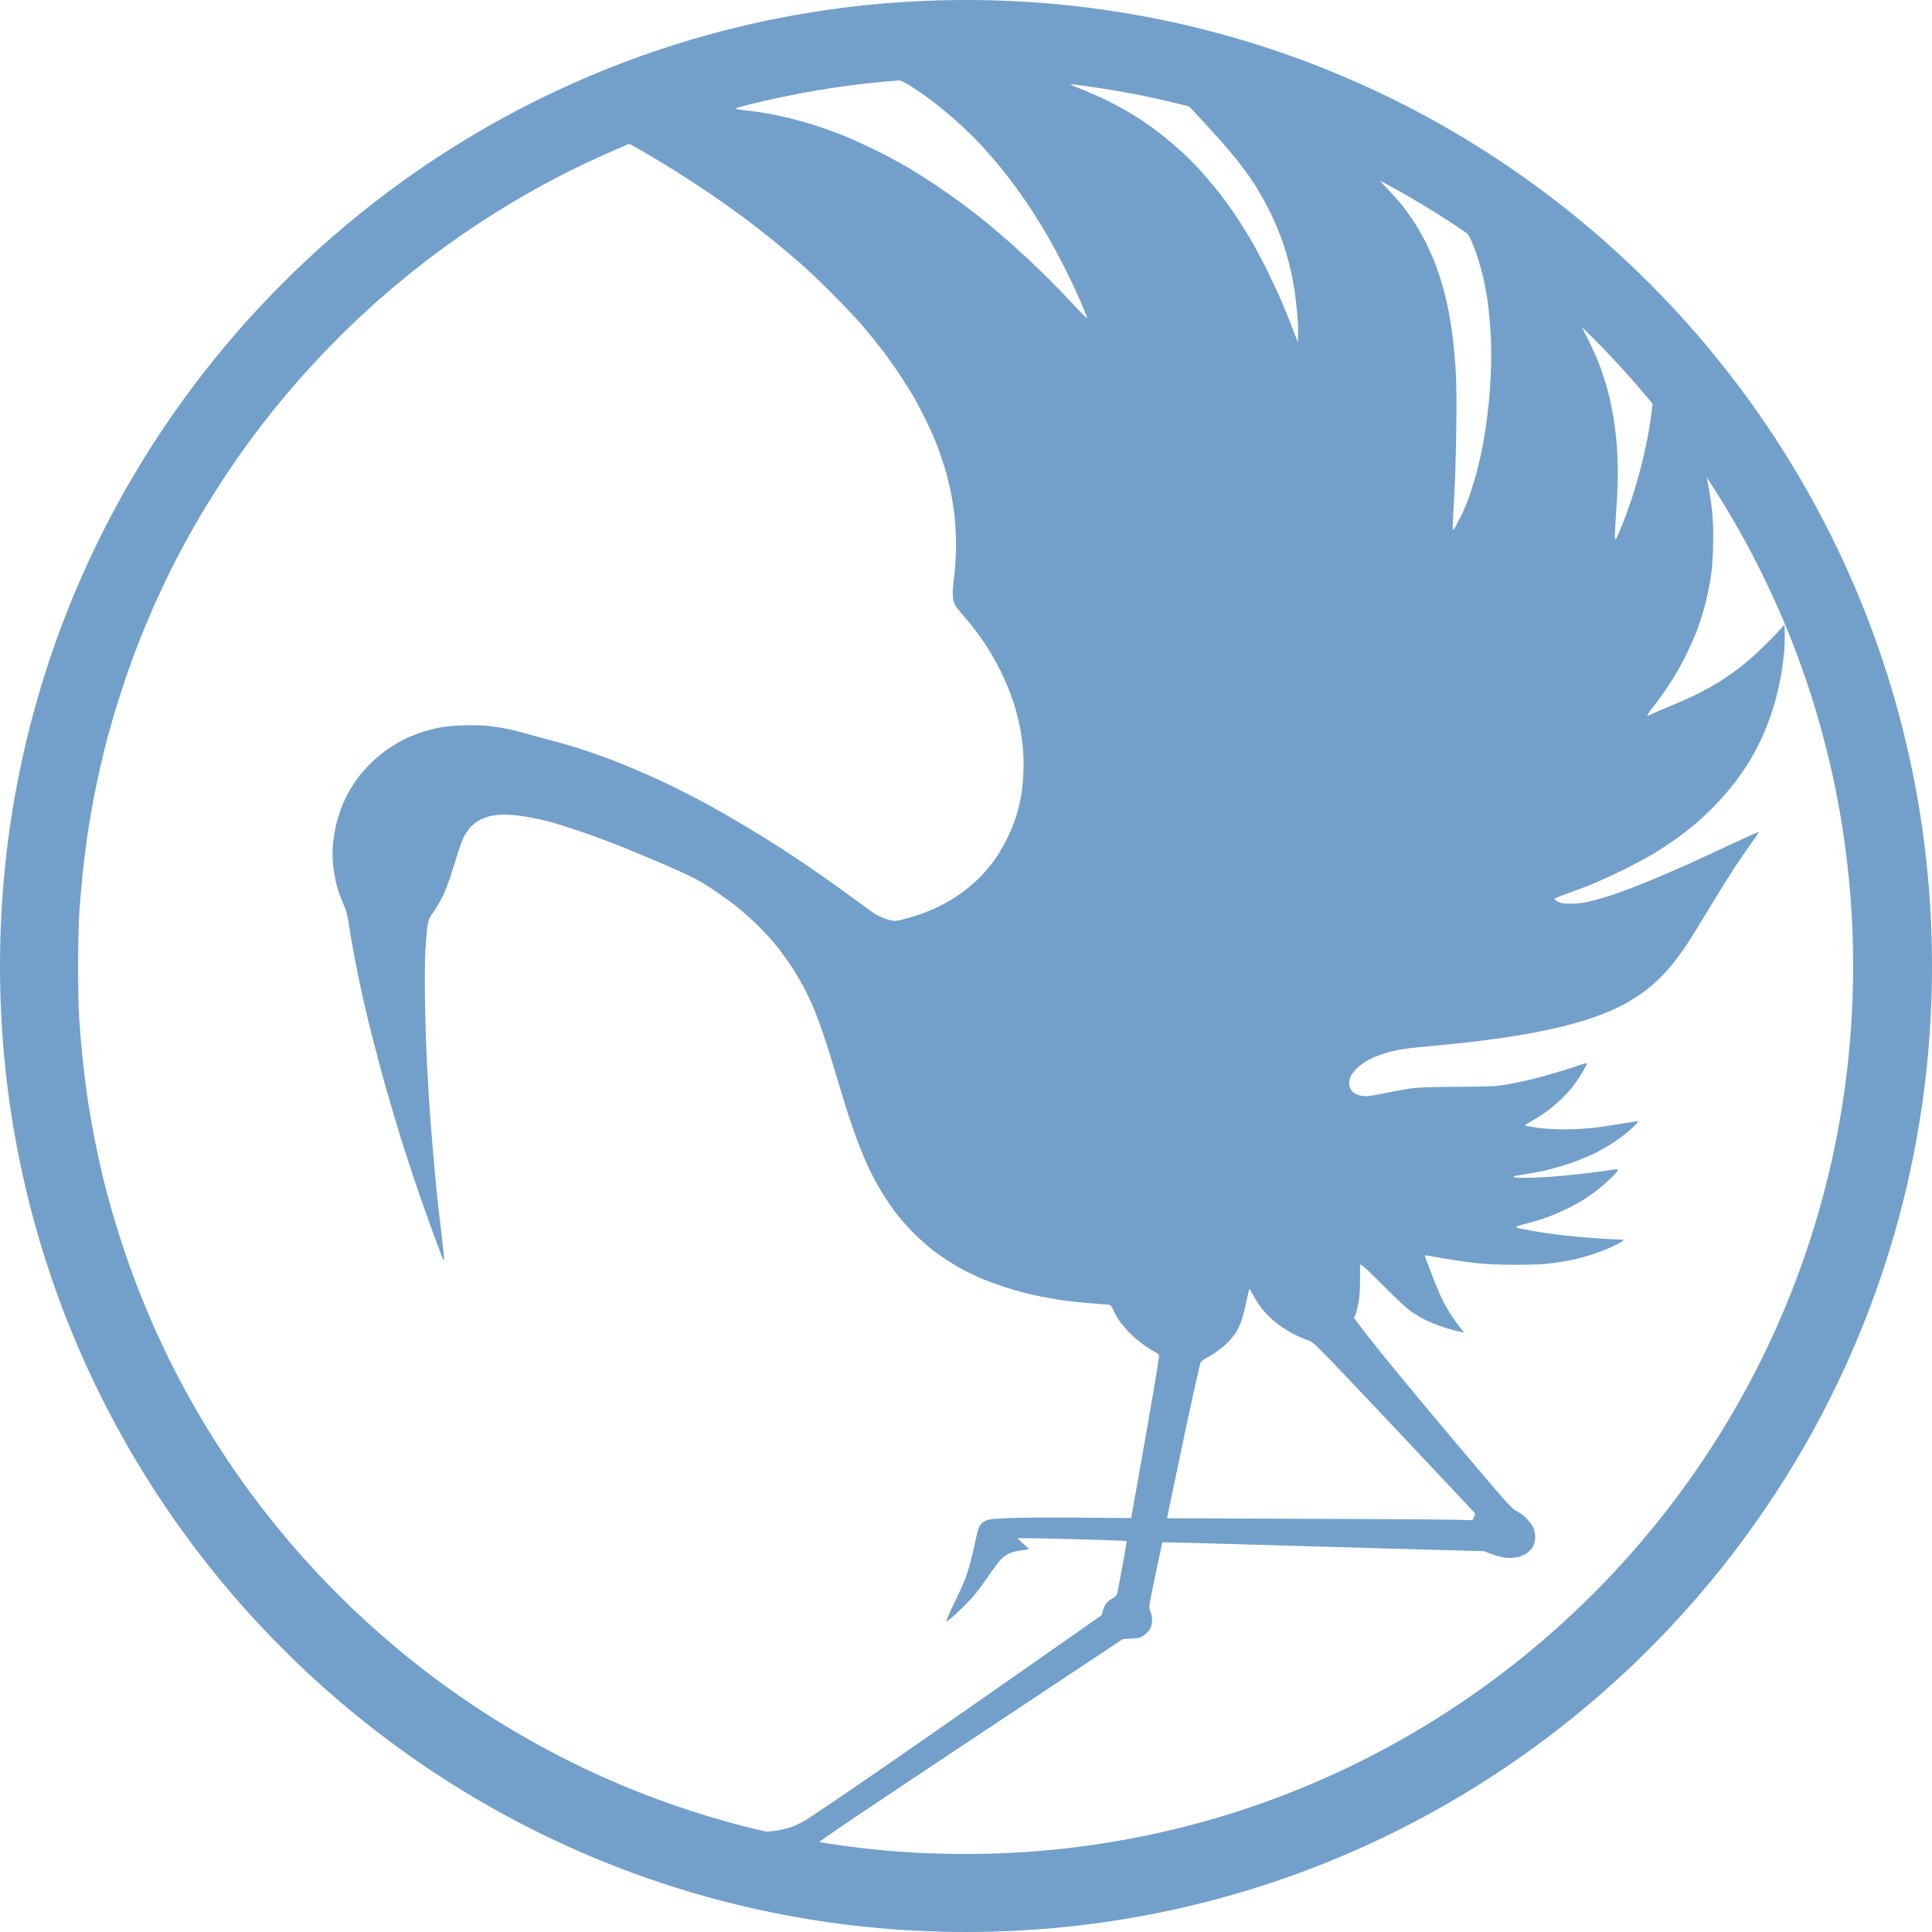 <svg width="2180" height="2180" viewBox="0 0 2180 2180" fill="none" xmlns="http://www.w3.org/2000/svg">
<g clip-path="url(#clip0_482_56)">
<path fill-rule="evenodd" clip-rule="evenodd" d="M1088.04 22.159C1113.2 22.069 1139.73 22.495 1146.99 23.102C1154.24 23.72 1170.03 25.011 1182.08 25.988C1194.12 26.953 1213.58 28.963 1225.31 30.434C1237.04 31.905 1255.99 34.69 1267.42 36.61C1278.84 38.531 1296.78 41.866 1307.28 44.022C1317.78 46.178 1335.47 50.175 1346.58 52.904C1357.7 55.621 1374.88 60.169 1384.76 62.987C1394.64 65.817 1415.36 72.341 1430.8 77.495C1446.24 82.66 1468.47 90.656 1480.21 95.282C1491.94 99.897 1511.65 108.15 1524 113.596C1536.35 119.054 1558.08 129.407 1572.29 136.605C1586.49 143.802 1606.96 154.751 1617.76 160.927C1628.57 167.103 1642.71 175.434 1649.2 179.443C1655.68 183.452 1666.29 190.167 1672.78 194.344C1679.26 198.532 1691.14 206.539 1699.17 212.131C1707.2 217.734 1720.84 227.616 1729.49 234.083C1738.14 240.551 1749.76 249.456 1755.32 253.869C1760.88 258.271 1772.5 267.872 1781.14 275.182C1789.79 282.503 1802.17 293.328 1808.66 299.234C1815.13 305.141 1829.22 318.57 1839.93 329.092C1850.64 339.602 1866.63 356.03 1875.46 365.609C1884.28 375.176 1897.72 390.335 1905.31 399.296C1912.89 408.245 1922.72 420.125 1927.13 425.684C1931.55 431.242 1940.45 442.864 1946.92 451.51C1953.39 460.157 1963.27 473.8 1968.87 481.829C1974.46 489.858 1982.47 501.727 1986.66 508.217C1990.83 514.696 1997.55 525.307 2001.56 531.798C2005.57 538.277 2013.9 552.425 2020.08 563.239C2026.25 574.041 2037.2 594.512 2044.4 608.716C2051.59 622.921 2061.95 644.649 2067.41 657.001C2072.85 669.353 2081.1 689.06 2085.72 700.794C2090.35 712.529 2098.34 734.762 2103.51 750.202C2108.66 765.642 2115.18 786.359 2118.01 796.241C2120.83 806.122 2125.38 823.303 2128.1 834.419C2130.83 845.536 2134.82 863.222 2136.98 873.721C2139.14 884.22 2142.47 902.153 2144.39 913.584C2146.31 925.004 2149.1 943.958 2150.57 955.692C2152.04 967.427 2154.05 986.875 2155.03 998.924C2156 1010.96 2157.3 1027.01 2157.9 1034.58C2158.51 1042.14 2159 1066.9 2159 1089.6C2159.01 1112.29 2158.49 1137.68 2157.87 1146.02C2157.24 1154.36 2155.95 1170.78 2154.99 1182.52C2154.03 1194.25 2152.04 1213.45 2150.57 1225.19C2149.1 1236.92 2146.31 1255.87 2144.39 1267.3C2142.47 1278.72 2139.14 1296.66 2136.98 1307.16C2134.82 1317.66 2130.83 1335.34 2128.1 1346.46C2125.38 1357.58 2120.83 1374.76 2118.01 1384.64C2115.18 1394.52 2108.66 1415.24 2103.51 1430.68C2098.34 1446.12 2090.35 1468.35 2085.72 1480.09C2081.1 1491.82 2072.85 1511.53 2067.41 1523.88C2061.95 1536.23 2051.59 1557.96 2044.4 1572.16C2037.2 1586.37 2026.25 1606.84 2020.08 1617.64C2013.9 1628.44 2005.57 1642.59 2001.56 1649.08C1997.55 1655.56 1990.83 1666.17 1986.66 1672.66C1982.47 1679.14 1974.46 1691.02 1968.87 1699.05C1963.27 1707.08 1953.39 1720.72 1946.92 1729.37C1940.45 1738.02 1931.55 1749.64 1927.13 1755.2C1922.72 1760.76 1912.89 1772.62 1905.31 1781.58C1897.72 1790.53 1884.28 1805.69 1875.46 1815.27C1866.63 1824.84 1850.64 1841.28 1839.93 1851.79C1829.22 1862.31 1815.13 1875.74 1808.66 1881.65C1802.17 1887.55 1789.79 1898.38 1781.14 1905.69C1772.5 1913.01 1760.88 1922.61 1755.32 1927.01C1749.76 1931.42 1738.14 1940.33 1729.49 1946.8C1720.84 1953.26 1707.2 1963.15 1699.17 1968.75C1691.14 1974.34 1679.26 1982.35 1672.78 1986.54C1666.29 1990.71 1655.68 1997.43 1649.2 2001.44C1642.71 2005.45 1628.57 2013.78 1617.76 2019.95C1606.96 2026.13 1586.49 2037.08 1572.29 2044.28C1558.08 2051.47 1536.35 2061.83 1524 2067.28C1511.65 2072.73 1491.94 2080.98 1480.21 2085.6C1468.47 2090.22 1446.24 2098.22 1430.8 2103.39C1415.36 2108.54 1394.64 2115.06 1384.76 2117.89C1374.88 2120.71 1357.7 2125.26 1346.58 2127.98C1335.47 2130.71 1317.78 2134.7 1307.28 2136.86C1296.78 2139.01 1278.84 2142.35 1267.42 2144.27C1255.99 2146.19 1237.04 2148.98 1225.31 2150.45C1213.58 2151.92 1194.12 2153.93 1182.08 2154.89C1170.03 2155.87 1154.24 2157.16 1146.99 2157.78C1139.73 2158.39 1114.33 2158.88 1090.56 2158.88C1066.78 2158.88 1041.39 2158.39 1034.14 2157.78C1026.88 2157.16 1011.08 2155.87 999.045 2154.89C986.997 2153.93 967.548 2151.92 955.814 2150.45C944.079 2148.98 925.125 2146.19 913.705 2144.27C902.274 2142.35 884.341 2139 873.842 2136.84C863.343 2134.67 847.679 2131.21 839.032 2129.13C830.386 2127.06 815.979 2123.34 807.03 2120.87C798.069 2118.39 783.292 2114.05 774.185 2111.23C760.171 2106.89 756.847 2106.24 752.591 2106.94C749.829 2107.41 747.55 2107.53 747.516 2107.23C747.493 2106.91 748.122 2106.04 748.897 2105.28C749.683 2104.52 750.065 2103.72 749.762 2103.51C749.447 2103.3 742.878 2100.96 735.164 2098.31C727.439 2095.67 711.774 2089.83 700.354 2085.34C688.923 2080.85 671.237 2073.53 661.053 2069.07C650.857 2064.61 631.408 2055.48 617.821 2048.79C604.234 2042.09 584.774 2031.97 574.589 2026.3C564.393 2020.62 548.482 2011.4 539.218 2005.81C529.954 2000.21 516.558 1991.87 509.461 1987.28C502.353 1982.67 489.979 1974.33 481.95 1968.74C473.922 1963.15 460.278 1953.26 451.632 1946.8C442.986 1940.33 431.364 1931.42 425.805 1927.01C420.247 1922.61 408.625 1913.01 399.979 1905.68C391.332 1898.36 376.42 1885.16 366.853 1876.37C357.275 1867.58 340.577 1851.37 329.741 1840.36C318.905 1829.34 305.217 1815.01 299.322 1808.53C293.438 1802.04 282.624 1789.67 275.303 1781.02C267.993 1772.38 258.392 1760.76 253.99 1755.2C249.577 1749.64 240.673 1738.02 234.205 1729.37C227.737 1720.72 217.856 1707.08 212.264 1699.05C206.671 1691.02 198.328 1678.64 193.724 1671.54C189.132 1664.43 180.789 1651.05 175.197 1641.78C169.605 1632.52 160.386 1616.6 154.704 1606.41C149.033 1596.22 138.916 1576.77 132.212 1563.18C125.52 1549.59 116.39 1530.13 111.932 1519.95C107.475 1509.75 100.041 1491.82 95.415 1480.09C90.788 1468.35 82.782 1446.12 77.617 1430.68C72.463 1415.24 65.939 1394.52 63.109 1384.64C60.29 1374.76 55.743 1357.58 53.025 1346.46C50.297 1335.34 46.299 1317.66 44.143 1307.16C41.987 1296.66 38.652 1278.72 36.732 1267.3C34.812 1255.87 32.027 1236.92 30.556 1225.19C29.085 1213.45 27.075 1193.99 26.098 1181.96C25.121 1169.91 23.819 1153.87 23.223 1146.3C22.617 1138.74 22.123 1113.98 22.123 1091.28C22.112 1068.59 22.628 1043.19 23.257 1034.86C23.886 1026.51 25.177 1010.1 26.132 998.363C27.097 986.628 29.085 967.427 30.556 955.692C32.027 943.958 34.812 925.004 36.732 913.584C38.652 902.153 41.987 884.22 44.143 873.721C46.299 863.222 50.297 845.536 53.025 834.419C55.743 823.303 60.29 806.122 63.109 796.241C65.939 786.359 72.463 765.642 77.617 750.202C82.782 734.762 90.788 712.529 95.415 700.794C100.041 689.06 107.475 671.116 111.932 660.931C116.39 650.735 125.52 631.287 132.212 617.7C138.916 604.113 149.033 584.653 154.704 574.468C160.386 564.272 169.605 548.361 175.197 539.097C180.789 529.833 189.132 516.437 193.724 509.34C198.328 502.232 206.671 489.858 212.264 481.829C217.856 473.8 227.737 460.157 234.205 451.51C240.673 442.864 249.577 431.242 253.99 425.684C258.392 420.125 267.993 408.503 275.326 399.857C282.647 391.211 295.841 376.299 304.633 366.732C313.426 357.153 329.629 340.456 340.645 329.62C351.66 318.784 365.977 305.096 372.468 299.2C378.947 293.316 391.332 282.503 399.979 275.182C408.625 267.872 420.247 258.271 425.805 253.869C431.364 249.456 442.986 240.551 451.632 234.083C460.278 227.616 473.922 217.734 481.95 212.142C489.979 206.55 502.353 198.207 509.461 193.603C516.558 189.01 529.954 180.667 539.218 175.075C548.482 169.483 564.393 160.264 574.589 154.582C584.774 148.912 604.234 138.794 617.821 132.091C631.408 125.398 650.857 116.269 661.053 111.811C671.237 107.353 689.181 99.919 700.916 95.293C712.65 90.667 734.883 82.66 750.323 77.495C765.763 72.341 786.481 65.817 796.362 62.987C806.244 60.169 823.424 55.621 834.541 52.904C845.657 50.175 863.343 46.178 873.842 44.022C884.341 41.866 902.274 38.531 913.705 36.61C925.125 34.69 944.079 31.905 955.814 30.423C967.548 28.952 986.997 26.953 999.045 25.977C1011.08 25 1025.74 23.776 1031.61 23.259C1037.47 22.731 1062.87 22.237 1088.04 22.159ZM944.023 98.325C931.357 100.178 911.65 103.502 900.23 105.714C888.799 107.937 871.113 111.687 860.929 114.046C850.733 116.415 839.369 119.233 835.664 120.3C830.42 121.827 829.42 122.434 831.172 123.051C832.407 123.489 837.202 124.197 841.839 124.612C846.466 125.027 856.325 126.386 863.736 127.644C871.147 128.89 884.162 131.653 892.651 133.786C901.14 135.92 913.772 139.479 920.723 141.703C927.674 143.937 940.43 148.53 949.076 151.921C957.723 155.312 974.398 162.791 986.132 168.54C997.866 174.289 1014.54 183.149 1023.19 188.235C1031.83 193.322 1046.49 202.552 1055.75 208.74C1065.02 214.916 1079.41 225.078 1087.75 231.299C1096.09 237.52 1108.98 247.637 1116.39 253.779C1123.8 259.921 1136.41 270.791 1144.42 277.944C1152.42 285.086 1166.57 298.325 1175.86 307.364C1185.14 316.403 1200.33 331.967 1209.59 341.972C1218.85 351.965 1226.56 359.612 1226.71 358.95C1226.87 358.287 1222.92 348.529 1217.94 337.255C1212.96 325.982 1204.2 307.667 1198.47 296.55C1192.73 285.434 1183.84 269.264 1178.7 260.618C1173.56 251.971 1165.82 239.586 1161.5 233.107C1157.18 226.616 1149.35 215.499 1144.1 208.403C1138.86 201.295 1130.75 190.942 1126.1 185.383C1121.45 179.825 1113.08 170.28 1107.47 164.172C1101.88 158.074 1091.72 147.968 1084.89 141.714C1078.08 135.47 1067.71 126.543 1061.87 121.883C1056.03 117.235 1047.72 110.868 1043.4 107.757C1039.08 104.647 1031.37 99.493 1026.28 96.304C1018.67 91.543 1016.16 90.521 1012.24 90.611C1009.61 90.678 998.372 91.689 987.255 92.845C976.138 94.013 956.678 96.483 944.023 98.325ZM1223.63 102.042C1231.96 105.399 1244.59 111.059 1251.7 114.629C1258.79 118.2 1269.66 124.152 1275.84 127.868C1282.02 131.574 1291.36 137.671 1296.61 141.399C1301.86 145.127 1310.2 151.472 1315.14 155.481C1320.08 159.501 1328.86 167.114 1334.66 172.403C1340.44 177.691 1350.3 187.753 1356.55 194.782C1362.8 201.8 1371.7 212.412 1376.34 218.374C1380.97 224.337 1388.35 234.51 1392.74 240.978C1397.14 247.457 1404.68 259.326 1409.51 267.355C1414.34 275.384 1423.19 291.801 1429.18 303.849C1435.18 315.887 1443.38 333.572 1447.4 343.151C1451.41 352.718 1456.9 366.361 1459.59 373.469L1464.49 386.382C1465.04 375.064 1464.64 364.957 1463.96 356.625C1463.29 348.282 1461.96 336.155 1461.01 329.676C1460.06 323.186 1458.01 312.069 1456.45 304.972C1454.89 297.864 1451.1 284.479 1448.05 275.215C1444.71 265.087 1438.76 250.759 1433.11 239.283C1427.96 228.783 1419.72 214.13 1414.8 206.718C1409.88 199.307 1401.64 187.932 1396.48 181.453C1391.33 174.963 1382.81 164.857 1377.55 158.995C1372.29 153.122 1362.17 142.006 1355.07 134.291C1347.98 126.566 1341.64 119.907 1341 119.469C1340.37 119.042 1331.26 116.673 1320.76 114.214C1310.26 111.755 1292.31 107.937 1280.89 105.714C1269.46 103.502 1249.89 100.178 1237.38 98.336C1224.87 96.495 1213 94.979 1210.99 94.956C1208.98 94.945 1207.59 95.158 1207.9 95.439C1208.21 95.72 1215.28 98.695 1223.63 102.042ZM674.528 177.781C664.332 182.419 649.431 189.504 641.402 193.536C633.373 197.556 618.966 205.146 609.399 210.39C599.821 215.645 584.415 224.483 575.151 230.03C565.887 235.588 548.954 246.312 537.534 253.858C526.103 261.415 508.675 273.542 498.794 280.807C488.912 288.072 473.753 299.672 465.107 306.578C456.46 313.495 441.807 325.735 432.543 333.774C423.279 341.826 407.861 355.896 398.294 365.036C388.716 374.188 373.613 389.302 364.708 398.622C355.804 407.953 341.947 423.157 333.896 432.421C325.856 441.685 313.616 456.339 306.699 464.985C299.794 473.632 288.194 488.791 280.929 498.672C273.664 508.554 261.536 525.981 253.979 537.412C246.433 548.832 235.71 565.766 230.151 575.029C224.604 584.293 215.767 599.7 210.512 609.278C205.268 618.845 197.677 633.252 193.657 641.281C189.626 649.309 182.192 664.974 177.117 676.09C172.041 687.207 163.676 706.914 158.51 719.883C153.356 732.853 145.541 754.076 141.15 767.045C136.76 780.015 130.46 799.969 127.148 811.4C123.835 822.82 119.018 840.764 116.447 851.263C113.875 861.762 109.563 881.469 106.868 895.056C104.173 908.643 100.456 930.113 98.604 942.779C96.751 955.434 94.202 976.152 92.944 988.818C91.687 1001.47 90.092 1020.43 89.385 1030.93C88.689 1041.43 88.116 1068.21 88.116 1090.44C88.116 1112.67 88.689 1139.45 89.385 1149.95C90.092 1160.45 91.687 1179.4 92.944 1192.06C94.202 1204.72 96.751 1225.44 98.604 1238.1C100.456 1250.76 104.173 1272.24 106.868 1285.82C109.563 1299.41 113.875 1319.12 116.447 1329.62C119.018 1340.12 123.835 1358.05 127.148 1369.48C130.46 1380.9 136.76 1400.87 141.15 1413.84C145.541 1426.8 153.356 1448.03 158.51 1461C163.676 1473.97 172.041 1493.67 177.117 1504.79C182.192 1515.91 189.626 1531.57 193.657 1539.6C197.677 1547.63 205.268 1562.02 210.512 1571.6C215.767 1581.17 224.604 1596.59 230.151 1605.85C235.71 1615.11 246.433 1632.04 253.979 1643.47C261.536 1654.89 273.664 1672.33 280.929 1682.21C288.194 1692.09 299.794 1707.25 306.699 1715.9C313.616 1724.54 325.856 1739.2 333.896 1748.46C341.947 1757.72 356.017 1773.13 365.157 1782.71C374.309 1792.27 389.423 1807.39 398.743 1816.29C408.075 1825.2 423.279 1839.05 432.543 1847.11C441.807 1855.15 456.46 1867.39 465.107 1874.3C473.753 1881.21 488.912 1892.81 498.794 1900.07C508.675 1907.34 526.103 1919.47 537.534 1927.02C548.954 1934.57 565.887 1945.29 575.151 1950.85C584.415 1956.4 599.821 1965.23 609.399 1970.49C618.966 1975.73 633.373 1983.32 641.402 1987.34C649.431 1991.38 664.837 1998.7 675.65 2003.64C686.453 2008.58 705.654 2016.78 718.321 2021.85C730.976 2026.94 755.489 2035.82 772.781 2041.59C790.074 2047.35 814.576 2054.9 827.242 2058.35C839.897 2061.79 853.54 2065.21 857.56 2065.93C863.276 2066.96 867.049 2066.94 874.965 2065.8C880.523 2065 888.878 2063.02 893.527 2061.37C898.175 2059.73 906.26 2055.61 911.493 2052.23C916.726 2048.83 932.121 2038.53 945.708 2029.32C959.295 2020.11 993.117 1996.87 1020.87 1977.65C1048.62 1958.44 1109.95 1915.68 1157.17 1882.65L1243.01 1822.57C1244.97 1814.41 1246.99 1810.57 1248.89 1808.55C1250.74 1806.57 1254.02 1804.07 1256.19 1802.96C1260 1801.03 1260.19 1800.63 1262.23 1789.87C1263.4 1783.77 1265.97 1769.93 1267.96 1759.13C1269.94 1748.31 1271.35 1739.22 1271.08 1738.91C1270.81 1738.6 1248.52 1737.75 1221.56 1737.01C1194.6 1736.26 1166.97 1735.64 1160.18 1735.62L1147.83 1735.6C1157.89 1744.7 1160.8 1747.58 1160.79 1747.9C1160.78 1748.2 1157.1 1748.87 1152.61 1749.39C1148.13 1749.9 1142.18 1751.31 1139.41 1752.52C1136.62 1753.75 1132.41 1756.61 1130.04 1758.9C1127.67 1761.18 1121.1 1769.83 1115.45 1778.12C1109.79 1786.39 1102.08 1796.74 1098.33 1801.13C1094.58 1805.51 1086.35 1813.89 1080.05 1819.76C1073.75 1825.62 1068.24 1830.06 1067.79 1829.6C1067.34 1829.14 1071.12 1820.3 1076.2 1809.95C1081.26 1799.6 1087.15 1786.58 1089.27 1781.02C1091.38 1775.46 1094.68 1764.35 1096.59 1756.32C1098.5 1748.29 1100.84 1737.93 1101.78 1733.3C1102.72 1728.66 1104.41 1723.36 1105.52 1721.51C1106.63 1719.66 1109.53 1717.18 1111.96 1716C1115.65 1714.22 1120.5 1713.69 1141.09 1712.84C1154.68 1712.28 1190.68 1712.11 1221.1 1712.46C1251.52 1712.81 1276.39 1712.96 1276.39 1712.81C1276.38 1712.65 1280.43 1689.79 1285.41 1662C1290.37 1634.2 1297.44 1593.78 1301.14 1572.16C1304.82 1550.55 1307.83 1531.73 1307.84 1530.34C1307.84 1528.45 1306.51 1527.14 1302.51 1525.13C1299.58 1523.65 1293.13 1519.46 1288.19 1515.78C1283.25 1512.11 1276.23 1505.87 1272.58 1501.89C1268.95 1497.93 1264.42 1492.4 1262.54 1489.63C1260.66 1486.85 1257.96 1481.93 1256.54 1478.68C1254.71 1474.53 1253.2 1472.65 1251.42 1472.32C1250.02 1472.06 1241.05 1471.31 1231.49 1470.62C1221.91 1469.95 1207.01 1468.36 1198.36 1467.11C1189.71 1465.85 1175.57 1463.28 1166.92 1461.39C1158.27 1459.5 1143.62 1455.48 1134.35 1452.47C1125.09 1449.45 1111.95 1444.58 1105.15 1441.64C1098.35 1438.7 1087.24 1433.13 1080.44 1429.25C1073.66 1425.38 1062.55 1418.1 1055.75 1413.07C1048.96 1408.05 1037.82 1398.33 1030.99 1391.48C1024.16 1384.63 1014.62 1373.71 1009.78 1367.23C1004.95 1360.74 997.552 1349.63 993.352 1342.53C989.153 1335.42 983.336 1324.56 980.439 1318.39C977.542 1312.21 972.523 1300.33 969.277 1292C966.032 1283.66 960.833 1269 957.711 1259.44C954.59 1249.86 948.234 1229.14 943.585 1213.4C938.937 1197.64 932.379 1176.68 929.021 1166.8C925.653 1156.92 920.532 1143.27 917.646 1136.48C914.761 1129.69 909.562 1118.82 906.092 1112.34C902.633 1105.85 895.896 1094.73 891.135 1087.63C886.374 1080.53 878.446 1069.91 873.528 1064.05C868.598 1058.18 859.581 1048.56 853.484 1042.66C847.387 1036.77 837.09 1027.7 830.61 1022.53C824.12 1017.35 811.488 1008.3 802.538 1002.4C789.355 993.736 781.124 989.424 759.306 979.756C744.484 973.187 719.466 962.643 703.723 956.321C687.969 949.999 664.725 941.364 652.07 937.131C639.403 932.897 623.997 928.159 617.821 926.598C611.645 925.048 600.652 922.746 593.398 921.489C586.144 920.231 575.533 919.198 569.817 919.187C563.978 919.187 556.477 919.962 552.693 920.95C548.987 921.916 543.485 924.06 540.464 925.722C537.433 927.384 533.143 930.809 530.92 933.347C528.685 935.873 525.53 940.421 523.891 943.453C522.251 946.473 519.399 953.75 517.535 959.622C515.671 965.484 512.033 977.106 509.45 985.449C506.867 993.781 502.567 1005.16 499.883 1010.71C497.199 1016.27 492.461 1024.36 489.35 1028.68C484.915 1034.85 483.455 1037.99 482.557 1043.28C481.928 1046.98 480.839 1059.11 480.142 1070.23C479.323 1083.13 479.109 1105.07 479.558 1130.86C479.94 1153.1 481.018 1185.68 481.95 1203.29C482.871 1220.89 484.409 1245.91 485.353 1258.88C486.307 1271.84 488.081 1293.82 489.316 1307.72C490.54 1321.61 492.315 1340.31 493.247 1349.27C494.179 1358.22 496.458 1378.18 498.311 1393.62C500.152 1409.06 501.421 1421.94 501.118 1422.26C500.826 1422.56 499.771 1420.8 498.771 1418.33C497.783 1415.86 492.517 1401.71 487.071 1386.89C481.625 1372.06 473.102 1347.81 468.127 1332.99C463.164 1318.16 455.798 1295.43 451.767 1282.46C447.747 1269.49 440.616 1245.48 435.934 1229.12C431.263 1212.75 423.38 1183.19 418.428 1163.43C413.476 1143.67 406.682 1113.85 403.325 1097.18C399.967 1080.5 395.992 1058.52 394.488 1048.33C392.13 1032.39 391.085 1028.31 387.032 1019.14C384.438 1013.26 381.103 1003.66 379.62 997.801C378.138 991.928 376.431 981.822 375.825 975.343C375.106 967.651 375.106 959.454 375.825 951.762C376.42 945.272 378.127 935.166 379.598 929.304C381.058 923.431 384.011 914.336 386.133 909.092C388.267 903.837 392.073 896.01 394.589 891.687C397.115 887.364 401.629 880.57 404.627 876.595C407.626 872.62 414.127 865.366 419.068 860.482C424.009 855.608 432.599 848.568 438.157 844.851C443.716 841.123 451.542 836.429 455.562 834.419C459.571 832.398 467.409 829.153 472.967 827.199C478.525 825.245 487.868 822.629 493.741 821.382C500.512 819.956 510.977 818.89 522.375 818.474C533.379 818.081 544.698 818.339 551.57 819.148C557.746 819.878 566.583 821.236 571.221 822.168C575.847 823.1 586.717 825.829 595.363 828.232C604.009 830.624 618.91 834.689 628.489 837.26C638.056 839.82 653.473 844.458 662.737 847.568C672.001 850.668 686.397 855.867 694.74 859.112C703.072 862.346 718.736 868.926 729.55 873.709C740.352 878.504 757.162 886.398 766.886 891.26C776.61 896.134 792.533 904.466 802.257 909.799C811.982 915.133 830.049 925.565 842.401 932.976C854.753 940.387 872.686 951.538 882.264 957.759C891.831 963.968 907.754 974.591 917.635 981.373C927.517 988.155 945.955 1001.29 958.621 1010.56C971.276 1019.83 983.909 1028.98 986.693 1030.89C989.467 1032.8 995.531 1035.55 1000.17 1037.01C1007.89 1039.45 1009.15 1039.55 1015.33 1038.28C1019.03 1037.52 1026.86 1035.36 1032.73 1033.49C1038.59 1031.61 1047.69 1028.19 1052.94 1025.87C1058.19 1023.56 1066.78 1019.15 1072.03 1016.06C1077.28 1012.96 1085.62 1007.23 1090.56 1003.31C1095.5 999.396 1102.76 992.883 1106.7 988.852C1110.63 984.82 1117.08 977.218 1121.05 971.974C1125 966.719 1131.67 955.603 1135.85 947.271C1140.45 938.097 1144.87 927.238 1147.02 919.76C1148.99 912.966 1151.4 902.86 1152.38 897.302C1153.35 891.743 1154.44 880.121 1154.8 871.475C1155.17 862.29 1154.89 850.387 1154.12 842.841C1153.38 835.733 1151.78 825.122 1150.57 819.26C1149.36 813.387 1147.04 804.045 1145.42 798.486C1143.79 792.928 1140.23 782.822 1137.5 776.028C1134.78 769.235 1129.63 758.118 1126.06 751.325C1122.49 744.531 1117.14 735.177 1114.18 730.551C1111.21 725.913 1105.36 717.582 1101.2 712.023C1097.02 706.465 1090.21 698.122 1086.07 693.495C1081.94 688.858 1077.79 683.299 1076.86 681.143C1075.94 678.976 1075.11 674.181 1075.02 670.476C1074.93 666.77 1075.74 656.911 1076.82 648.579C1077.97 639.551 1078.77 625.93 1078.77 614.892C1078.77 604.696 1078.01 589.796 1077.06 581.767C1076.12 573.738 1074.1 561.105 1072.56 553.694C1071.02 546.283 1068.08 534.661 1066 527.868C1063.94 521.074 1060.36 510.463 1058.05 504.287C1055.74 498.111 1050.33 485.725 1046.03 476.776C1041.73 467.815 1035.63 455.946 1032.49 450.388C1029.34 444.829 1022.1 433.207 1016.41 424.561C1010.71 415.915 1001.56 402.956 996.092 395.759C990.612 388.572 980.596 376.186 973.836 368.247C967.065 360.309 951.401 343.69 939.026 331.315C926.641 318.941 909.943 303.086 901.915 296.09C893.886 289.083 879.984 277.439 871.035 270.207C862.074 262.976 847.926 251.994 839.594 245.795C831.251 239.608 816.597 229.12 807.03 222.495C797.451 215.87 780.024 204.36 768.29 196.916C756.555 189.471 738.87 178.657 728.988 172.885C719.107 167.114 710.516 162.42 709.899 162.465C709.281 162.499 705.239 164.059 700.916 165.935C696.592 167.81 684.712 173.144 674.528 177.781ZM1581.98 231.422C1585.41 235.745 1591.39 244.077 1595.25 249.95C1599.12 255.812 1605.07 266.176 1608.48 272.969C1611.89 279.763 1616.66 290.374 1619.08 296.55C1621.49 302.726 1625.16 313.585 1627.24 320.693C1629.32 327.789 1632.35 340.175 1633.98 348.204C1635.61 356.232 1637.9 370.381 1639.08 379.645C1640.25 388.909 1641.83 406.089 1642.56 417.824C1643.44 432.039 1643.67 454.902 1643.21 486.32C1642.83 512.259 1641.77 546.115 1640.84 561.555C1639.92 576.995 1639.17 591.648 1639.17 594.119C1639.17 598.397 1639.26 598.498 1640.92 596.365C1641.87 595.129 1645.14 589.189 1648.17 583.17C1651.21 577.152 1655.74 566.282 1658.24 559.028C1660.75 551.774 1664.27 540.276 1666.08 533.482C1667.89 526.689 1670.4 516.077 1671.67 509.901C1672.94 503.725 1674.95 492.35 1676.14 484.636C1677.34 476.91 1679.07 463.02 1679.99 453.756C1680.9 444.492 1681.99 427.312 1682.4 415.578C1682.82 403.237 1682.61 386.079 1681.89 374.873C1681.21 364.216 1679.87 349.562 1678.92 342.309C1677.97 335.055 1675.91 323.298 1674.33 316.201C1672.75 309.093 1669.48 297.224 1667.06 289.813C1664.64 282.402 1661.02 273.048 1659.02 269.039C1655.91 262.807 1654.22 260.954 1647.52 256.351C1643.2 253.375 1631.32 245.728 1621.13 239.35C1610.94 232.972 1593.51 222.63 1582.39 216.387C1571.27 210.132 1560.66 204.484 1558.81 203.833C1556.06 202.867 1557.31 204.574 1565.58 213.108C1571.15 218.857 1578.53 227.099 1581.98 231.422ZM1793 385.259C1797.66 394.523 1803.63 408.167 1806.25 415.578C1808.88 422.989 1812.52 434.611 1814.33 441.404C1816.13 448.198 1818.85 461.078 1820.37 470.038C1821.88 478.988 1823.66 493.395 1824.31 502.041C1824.96 510.687 1825.48 525.588 1825.47 535.167C1825.44 544.734 1824.7 562.678 1823.8 575.029C1822.92 587.381 1822.16 600.261 1822.14 603.663C1822.11 607.661 1822.48 609.446 1823.17 608.716C1823.78 608.099 1827 600.766 1830.35 592.434C1833.71 584.091 1838.99 569.437 1842.08 559.87C1845.19 550.292 1850 533.37 1852.79 522.253C1855.56 511.136 1859.13 494.203 1860.7 484.636C1862.29 475.058 1863.88 463.941 1864.24 459.932L1864.9 452.633C1839.88 423.91 1825.08 407.717 1815.86 398.105C1806.65 388.493 1795.62 377.377 1791.35 373.402C1787.08 369.427 1783.81 366.675 1784.06 367.293C1784.32 367.911 1788.34 375.996 1793 385.259ZM1928.67 553.694C1929.88 560.488 1931.5 572.615 1932.25 580.644C1933.11 589.751 1933.39 603.686 1932.99 617.7C1932.52 634.431 1931.64 644.312 1929.51 656.44C1927.95 665.389 1924.93 679.032 1922.8 686.758C1920.68 694.472 1916.56 706.858 1913.66 714.269C1910.75 721.68 1904.74 734.818 1900.31 743.464C1895.86 752.111 1888.4 764.99 1883.72 772.098C1879.04 779.195 1871.35 789.941 1866.63 795.96C1861.91 801.979 1858.31 807.155 1858.62 807.47C1858.93 807.773 1861.59 806.841 1864.52 805.392C1867.45 803.944 1877.68 799.531 1887.26 795.589C1896.83 791.648 1910.22 785.596 1917.02 782.148C1923.81 778.701 1933.92 773.053 1939.47 769.594C1945.03 766.147 1954.37 759.746 1960.25 755.378C1966.11 751.021 1976.21 742.51 1982.71 736.469C1989.18 730.439 1998.79 720.872 2004.04 715.201L2013.58 704.915C2014.14 719.996 2013.74 729.933 2013.07 736.727C2012.39 743.521 2011.06 753.874 2010.09 759.746C2009.14 765.608 2006.9 776.219 2005.13 783.327C2003.36 790.424 2000.07 801.541 1997.8 808.031C1995.54 814.51 1991.46 824.875 1988.74 831.051C1986 837.227 1980.38 848.085 1976.25 855.193C1972.12 862.29 1964.18 874.159 1958.6 881.547C1953.02 888.947 1942.9 900.771 1936.1 907.823C1929.31 914.875 1918.7 924.869 1912.52 930.045C1906.35 935.211 1895.98 943.183 1889.5 947.753C1883.01 952.324 1872.16 959.432 1865.36 963.553C1858.57 967.674 1842.9 975.994 1830.55 982.058C1818.2 988.11 1802.03 995.477 1794.62 998.43C1787.21 1001.37 1775.08 1005.93 1767.67 1008.55C1760.26 1011.16 1754.05 1013.74 1753.86 1014.25C1753.68 1014.78 1755.44 1016.22 1757.79 1017.45C1761.27 1019.28 1764.12 1019.69 1773.28 1019.62C1781.69 1019.56 1787.61 1018.75 1796.87 1016.41C1803.66 1014.68 1816.54 1010.73 1825.5 1007.64C1834.45 1004.54 1852.39 997.588 1865.36 992.164C1878.33 986.752 1897.53 978.431 1908.03 973.659C1918.53 968.886 1939.88 958.982 1955.47 951.639C1971.07 944.295 1984.08 938.534 1984.39 938.849C1984.69 939.152 1980.81 945.092 1975.74 952.043C1970.68 958.994 1961.91 971.75 1956.26 980.396C1950.62 989.042 1937.76 1009.76 1927.68 1026.43C1917.61 1043.11 1906.35 1061.3 1902.63 1066.86C1898.93 1072.42 1892.49 1081.26 1888.34 1086.51C1884.18 1091.75 1876.55 1100.12 1871.38 1105.08C1866.22 1110.05 1858.2 1116.78 1853.57 1120.06C1848.93 1123.33 1841.61 1128.07 1837.29 1130.6C1832.97 1133.12 1824.5 1137.38 1818.48 1140.05C1812.46 1142.72 1801.47 1146.92 1794.06 1149.39C1786.65 1151.86 1773.63 1155.62 1765.14 1157.75C1756.65 1159.87 1741.87 1163.13 1732.3 1164.98C1722.72 1166.83 1705.8 1169.64 1694.68 1171.22C1683.56 1172.8 1665.62 1175.08 1654.82 1176.3C1644.01 1177.5 1623.29 1179.56 1608.78 1180.87C1589.34 1182.62 1578.99 1184.11 1569.48 1186.55C1562.37 1188.36 1552.52 1191.8 1547.58 1194.21C1542.64 1196.6 1535.88 1201.01 1532.56 1204.01C1529.23 1207.01 1525.57 1211.37 1524.42 1213.68C1523.26 1215.99 1522.32 1219.65 1522.32 1221.82C1522.32 1223.98 1523.07 1227.27 1524 1229.12C1525.01 1231.15 1527.58 1233.37 1530.46 1234.71C1533.16 1235.97 1537.66 1236.94 1540.84 1236.96C1543.93 1236.97 1553.27 1235.5 1561.62 1233.68C1569.95 1231.86 1582.58 1229.51 1589.69 1228.46C1599.76 1226.97 1611.88 1226.49 1644.71 1226.31C1682.33 1226.1 1688.31 1225.81 1700.86 1223.62C1708.57 1222.26 1721.2 1219.61 1728.93 1217.72C1736.64 1215.83 1751.05 1211.8 1760.93 1208.76C1770.81 1205.72 1781.55 1202.24 1784.79 1201.01C1788.04 1199.8 1790.69 1199.31 1790.69 1199.92C1790.69 1200.54 1788.72 1204.46 1786.31 1208.63C1783.91 1212.79 1779.52 1219.48 1776.55 1223.5C1773.6 1227.51 1767.6 1234.36 1763.25 1238.72C1758.89 1243.08 1751.52 1249.43 1746.9 1252.85C1742.26 1256.26 1734.68 1261.26 1730.05 1263.95C1725.42 1266.65 1721.37 1269 1721.07 1269.19C1720.76 1269.39 1720.76 1269.78 1721.07 1270.06C1721.37 1270.35 1727.19 1271.42 1733.98 1272.43C1741.72 1273.59 1753.47 1274.28 1765.42 1274.28C1776.37 1274.28 1790.73 1273.5 1799.11 1272.45C1807.14 1271.44 1821.29 1269.33 1830.55 1267.77C1839.82 1266.2 1847.83 1265.07 1848.36 1265.26C1848.9 1265.46 1845.87 1268.9 1841.62 1272.92C1837.39 1276.95 1828.61 1283.79 1822.13 1288.14C1815.64 1292.48 1804.78 1298.74 1797.99 1302.04C1791.19 1305.34 1778.3 1310.46 1769.35 1313.43C1760.39 1316.39 1747.01 1320.07 1739.6 1321.61C1732.19 1323.14 1721.96 1324.95 1716.86 1325.61C1711.76 1326.27 1707.59 1327.32 1707.59 1327.93C1707.59 1328.62 1712.55 1329.06 1720.23 1329.06C1727.18 1329.05 1739.93 1328.54 1748.58 1327.91C1757.23 1327.28 1771.38 1325.99 1780.02 1325.04C1788.67 1324.08 1800.8 1322.59 1806.97 1321.7C1813.15 1320.83 1819.84 1319.84 1821.85 1319.52C1824.32 1319.13 1825.5 1319.4 1825.51 1320.35C1825.51 1321.13 1822.36 1324.83 1818.49 1328.58C1814.63 1332.35 1808.68 1337.71 1805.29 1340.52C1801.88 1343.32 1795.32 1348.16 1790.69 1351.26C1786.05 1354.36 1776.96 1359.54 1770.48 1362.79C1763.99 1366.03 1753.63 1370.58 1747.46 1372.88C1741.28 1375.2 1730.55 1378.53 1723.6 1380.31C1716.65 1382.07 1710.96 1383.9 1710.96 1384.36C1710.96 1384.82 1711.85 1385.44 1712.93 1385.73C1714.01 1386.01 1721.71 1387.5 1730.05 1389.03C1738.38 1390.56 1754.31 1392.84 1765.42 1394.07C1776.54 1395.32 1794.35 1396.87 1805.01 1397.51C1815.66 1398.15 1826.27 1398.69 1828.59 1398.71C1832.63 1398.74 1832.71 1398.82 1830.55 1400.53C1829.32 1401.52 1824.26 1404.25 1819.32 1406.6C1814.38 1408.96 1805.03 1412.67 1798.55 1414.83C1792.06 1417 1782.21 1419.79 1776.65 1421.02C1771.09 1422.26 1760.23 1424.14 1752.51 1425.22C1742.24 1426.64 1730.96 1427.15 1710.4 1427.14C1691.4 1427.13 1676.88 1426.5 1665.49 1425.21C1656.22 1424.15 1641.06 1422.02 1631.8 1420.45C1622.54 1418.88 1613.3 1417.26 1611.28 1416.84C1609.26 1416.42 1607.62 1416.46 1607.63 1416.92C1607.65 1417.38 1608.45 1419.66 1609.43 1421.98C1610.4 1424.29 1613.87 1433.26 1617.12 1441.91C1620.39 1450.55 1625.22 1461.92 1627.86 1467.17C1630.51 1472.42 1635.2 1480.51 1638.29 1485.14C1641.39 1489.77 1645.73 1495.81 1647.97 1498.54L1652.01 1503.52C1644.17 1502.25 1636.09 1499.95 1628.99 1497.58C1621.88 1495.22 1612.79 1491.65 1608.78 1489.64C1604.76 1487.64 1597.94 1483.68 1593.62 1480.85C1588.6 1477.57 1577.43 1467.31 1562.74 1452.53C1550.07 1439.77 1538.59 1428.76 1537.19 1428.05L1534.67 1426.75C1534.87 1453.07 1534.29 1462.14 1533.14 1468.3C1532.16 1473.54 1530.59 1479.99 1529.65 1482.61L1527.93 1487.39C1538.71 1501.75 1548.95 1514.75 1557.63 1525.55C1566.31 1536.35 1587.56 1562.16 1604.85 1582.89C1622.14 1603.63 1651.92 1639 1671.03 1661.5C1701.36 1697.22 1706.51 1702.77 1711.46 1705.17C1714.58 1706.69 1719.54 1710.35 1722.47 1713.31C1725.4 1716.28 1728.81 1720.85 1730.03 1723.47C1731.33 1726.28 1732.26 1730.67 1732.28 1734.14C1732.29 1737.84 1731.46 1741.71 1730.05 1744.53C1728.82 1747 1725.66 1750.54 1723.03 1752.4C1720.41 1754.25 1715.74 1756.34 1712.65 1757.04C1709.56 1757.75 1703.74 1758.06 1699.73 1757.75C1695.55 1757.43 1688.61 1755.72 1683.45 1753.76L1674.47 1750.33C1605.71 1748.49 1524.11 1746.15 1448.77 1743.93C1373.42 1741.71 1311.67 1740.06 1311.54 1740.25C1311.41 1740.44 1307.88 1757.13 1303.68 1777.32C1296.09 1813.86 1296.06 1814.06 1298.02 1818.02C1299.13 1820.28 1299.98 1824.57 1299.98 1827.9C1299.99 1831.5 1299.17 1835.34 1297.91 1837.73C1296.76 1839.89 1293.67 1843.18 1291.06 1845.03C1286.9 1847.97 1285.07 1848.46 1276.58 1848.97L1266.86 1849.54C950.547 2059.37 921.981 2078.73 924.092 2079.38C925.484 2079.82 935.714 2081.46 946.831 2083.03C957.947 2084.59 976.891 2086.87 988.939 2088.07C1000.98 2089.28 1019.93 2090.86 1031.05 2091.59C1042.16 2092.32 1069.19 2092.91 1091.12 2092.9C1113.04 2092.89 1139.58 2092.31 1150.08 2091.61C1160.57 2090.91 1179.52 2089.3 1192.18 2088.06C1204.84 2086.8 1225.56 2084.25 1238.22 2082.4C1250.88 2080.55 1272.36 2076.83 1285.95 2074.13C1299.53 2071.44 1319.24 2067.13 1329.74 2064.56C1340.24 2061.98 1358.17 2057.17 1369.6 2053.85C1381.02 2050.54 1400.99 2044.24 1413.96 2039.85C1426.93 2035.46 1448.15 2027.65 1461.12 2022.49C1474.09 2017.33 1493.79 2008.96 1504.91 2003.89C1516.03 1998.81 1531.69 1991.38 1539.72 1987.34C1547.75 1983.32 1562.15 1975.73 1571.72 1970.49C1581.29 1965.23 1596.71 1956.41 1605.97 1950.85C1615.24 1945.3 1632.16 1934.57 1643.59 1927C1655.01 1919.43 1672.45 1907.29 1682.33 1900.03C1692.21 1892.76 1707.37 1881.17 1716.02 1874.28C1724.66 1867.39 1739.32 1855.17 1748.58 1847.12C1757.84 1839.08 1773.25 1824.98 1782.83 1815.79C1792.4 1806.6 1807.52 1791.49 1816.43 1782.19C1825.33 1772.9 1839.2 1757.72 1847.24 1748.46C1855.29 1739.2 1867.51 1724.54 1874.4 1715.9C1881.3 1707.25 1892.88 1692.09 1900.15 1682.21C1907.41 1672.33 1919.55 1654.89 1927.12 1643.47C1934.69 1632.04 1945.42 1615.11 1950.97 1605.85C1956.53 1596.59 1965.36 1581.17 1970.61 1571.6C1975.86 1562.02 1983.45 1547.63 1987.47 1539.6C1991.5 1531.57 1998.93 1515.91 2004.01 1504.79C2009.08 1493.67 2017.45 1473.97 2022.61 1461C2027.77 1448.03 2035.58 1426.8 2039.97 1413.84C2044.36 1400.87 2050.66 1380.9 2053.98 1369.48C2057.29 1358.05 2062.11 1340.12 2064.68 1329.62C2067.25 1319.12 2071.56 1299.41 2074.26 1285.82C2076.95 1272.24 2080.67 1250.76 2082.52 1238.1C2084.37 1225.44 2086.92 1204.72 2088.18 1192.06C2089.43 1179.4 2091.03 1160.45 2091.74 1149.95C2092.43 1139.45 2093.01 1112.67 2093.01 1090.44C2093.01 1068.21 2092.43 1041.43 2091.74 1030.93C2091.03 1020.43 2089.43 1001.47 2088.18 988.818C2086.92 976.152 2084.37 955.434 2082.52 942.779C2080.67 930.113 2076.95 908.643 2074.26 895.056C2071.56 881.469 2067.25 861.762 2064.68 851.263C2062.11 840.764 2057.29 822.82 2053.98 811.4C2050.66 799.969 2044.36 780.015 2039.97 767.045C2035.58 754.076 2027.77 732.853 2022.61 719.883C2017.46 706.914 2008.86 686.702 2003.51 674.968C1998.17 663.233 1988.84 644.032 1982.78 632.297C1976.74 620.563 1967.01 602.619 1961.16 592.434C1955.32 582.238 1945.27 565.62 1938.83 555.502C1932.39 545.374 1926.71 536.84 1926.19 536.525C1925.68 536.211 1925.53 537.165 1925.85 538.648C1926.18 540.13 1927.45 546.901 1928.67 553.694ZM1401.6 1487.95C1400.12 1492.89 1396.96 1499.96 1394.56 1503.67C1392.17 1507.37 1386.66 1513.68 1382.31 1517.7C1377.97 1521.71 1370.04 1527.41 1364.71 1530.34C1355.96 1535.14 1354.9 1536.09 1353.95 1539.88C1353.36 1542.19 1349.86 1557.73 1346.14 1574.41C1342.44 1591.08 1334.57 1627.97 1328.67 1656.38C1322.77 1684.79 1317.68 1709.17 1317.38 1710.56L1316.83 1713.09C1547.87 1713.94 1625.44 1714.45 1638.26 1714.76L1661.56 1715.33C1664.6 1709.24 1664.66 1708.24 1663.52 1706.71C1662.75 1705.67 1621.79 1662.09 1572.5 1609.86C1483.27 1515.32 1482.85 1514.88 1475.93 1512.34C1472.11 1510.92 1466.19 1508.48 1462.8 1506.91C1459.4 1505.34 1452.58 1501.4 1447.64 1498.16C1442.7 1494.92 1435.51 1489.15 1431.64 1485.33C1427.78 1481.52 1422.4 1474.99 1419.69 1470.82C1416.98 1466.66 1413.82 1461.33 1412.68 1459.01C1411.53 1456.67 1410.26 1454.79 1409.87 1454.8C1409.48 1454.81 1408.06 1460.26 1406.73 1466.89C1405.39 1473.53 1403.09 1483.01 1401.6 1487.95Z" fill="#73A0CA"/>
</g>
<path fill-rule="evenodd" clip-rule="evenodd" d="M1090 2180C1691.99 2180 2180 1691.99 2180 1090C2180 488.01 1691.99 0 1090 0C488.01 0 0 488.01 0 1090C0 1691.99 488.01 2180 1090 2180ZM1089 2092C1642.39 2092 2091 1643.39 2091 1090C2091 536.611 1642.39 88 1089 88C535.611 88 87 536.611 87 1090C87 1643.39 535.611 2092 1089 2092Z" fill="#73A0CA"/>
<defs>
<clipPath id="clip0_482_56">
<rect width="2138" height="2136.88" fill="white" transform="translate(21 22)"/>
</clipPath>
</defs>
</svg>

